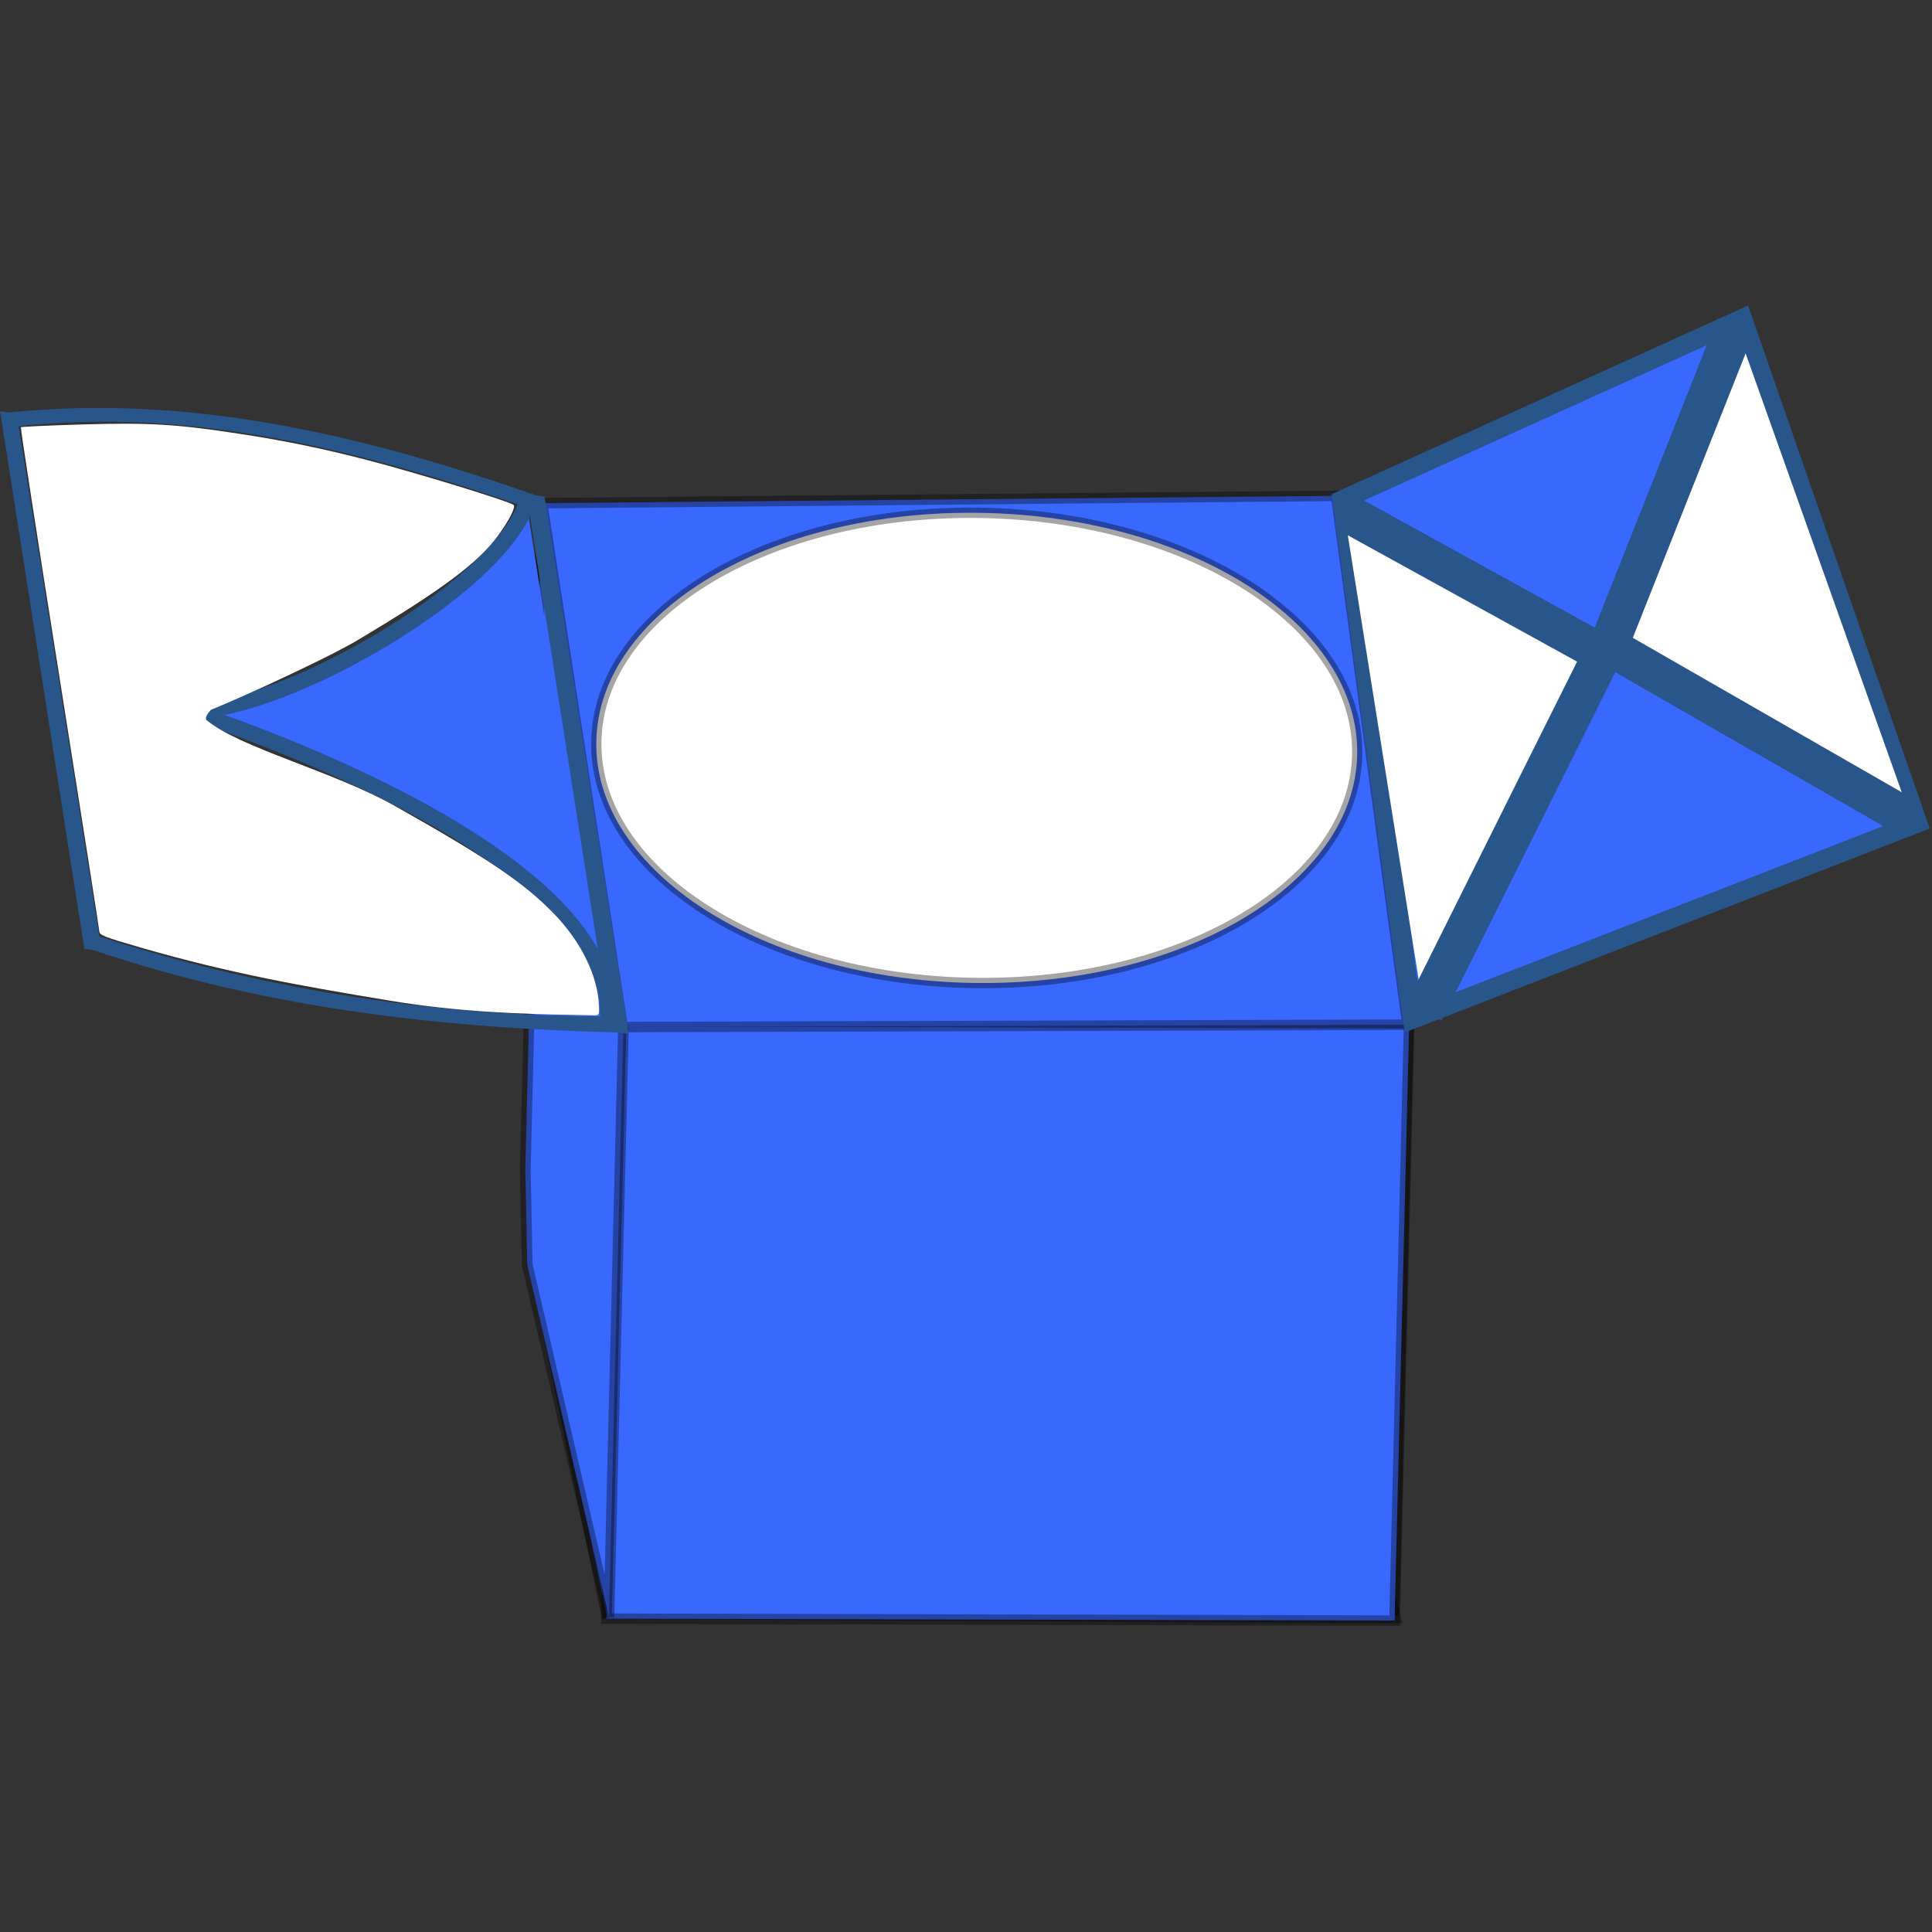 <?xml version="1.0" encoding="UTF-8" standalone="no"?>
<!-- Created with Inkscape (http://www.inkscape.org/) -->

<svg
   xmlns:dc="http://purl.org/dc/elements/1.1/"
   xmlns:cc="http://creativecommons.org/ns#"
   xmlns:rdf="http://www.w3.org/1999/02/22-rdf-syntax-ns#"
   xmlns:svg="http://www.w3.org/2000/svg"
   xmlns="http://www.w3.org/2000/svg"
   xmlns:sodipodi="http://sodipodi.sourceforge.net/DTD/sodipodi-0.dtd"
   xmlns:inkscape="http://www.inkscape.org/namespaces/inkscape"
   width="64px"
   height="64px"
   id="svg3819"
   version="1.1"
   inkscape:version="0.48.4 r9939"
   sodipodi:docname="New document 7">
  <rect width="100%" height="100%" fill="#333333" stroke="none"/>
  <defs
     id="defs3821" />
  <sodipodi:namedview
     id="base"
     pagecolor="#ffffff"
     bordercolor="#666666"
     borderopacity="1.0"
     inkscape:pageopacity="0.0"
     inkscape:pageshadow="2"
     inkscape:zoom="5.5"
     inkscape:cx="28.818182"
     inkscape:cy="32"
     inkscape:current-layer="layer1-6"
     showgrid="true"
     inkscape:document-units="px"
     inkscape:grid-bbox="true"
     inkscape:window-width="1333"
     inkscape:window-height="744"
     inkscape:window-x="33"
     inkscape:window-y="24"
     inkscape:window-maximized="1" />
  <g
     id="layer1"
     inkscape:label="Layer 1"
     inkscape:groupmode="layer">
    <g
       inkscape:label="Layer 1"
       id="layer1-6"
       transform="matrix(1.053,0,0,1.027,-1.827,-1.041)">
      <g
         id="g3946"
         transform="translate(0.004,-9.871)">
        <path
           sodipodi:nodetypes="ccccc"
           inkscape:connector-curvature="0"
           id="path4819"
           style="fill:#3968ff;fill-opacity:1;stroke:#000000;stroke-width:0.336;stroke-linecap:square;stroke-linejoin:miter;stroke-miterlimit:4;stroke-opacity:0.354;stroke-dasharray:none"
           d="m 45.633,63.074 -24.831,-0.134 -2.258,-11.251 24.421,0.065 z" />
        <path
           inkscape:connector-curvature="0"
           id="path4821"
           style="fill:#3968ff;fill-opacity:1;stroke:#000000;stroke-width:0.336;stroke-linecap:square;stroke-linejoin:miter;stroke-miterlimit:4;stroke-opacity:0.354;stroke-dasharray:none"
           d="M 46.091,41.716 43.46,27.279 42.951,48.551 45.583,62.988 z" />
        <path
           sodipodi:nodetypes="ccccc"
           inkscape:connector-curvature="0"
           id="path4823"
           style="fill:#3968ff;fill-opacity:1;stroke:#000000;stroke-width:0.336;stroke-linecap:square;stroke-linejoin:miter;stroke-miterlimit:4;stroke-opacity:0.354;stroke-dasharray:none"
           d="m 43.486,27.307 -24.695,0.085 -0.241,23.527 24.35,0.913 z" />
        <path
           inkscape:connector-curvature="0"
           id="path4825"
           style="fill:#3968ff;fill-opacity:1;stroke:#000000;stroke-width:0.336;stroke-linecap:square;stroke-linejoin:miter;stroke-miterlimit:4;stroke-opacity:0.354;stroke-dasharray:none"
           d="m 46.063,43.889 -24.793,-0.062 -0.46,19.268 24.793,0.062 z" />
        <path
           sodipodi:nodetypes="cccccc"
           inkscape:connector-curvature="0"
           id="path4827"
           style="fill:#3968ff;fill-opacity:1;stroke:#000000;stroke-width:0.336;stroke-linecap:square;stroke-linejoin:miter;stroke-miterlimit:4;stroke-opacity:0.354;stroke-dasharray:none"
           d="m 21.397,41.788 -2.632,-14.424 -0.508,21.253 0.061,3.063 2.571,11.361 z" />
        <path
           sodipodi:nodetypes="ccccc"
           inkscape:connector-curvature="0"
           id="path4829"
           style="fill:#3968ff;fill-opacity:1;stroke:#000000;stroke-width:0.338;stroke-linecap:square;stroke-linejoin:miter;stroke-miterlimit:4;stroke-opacity:0.354;stroke-dasharray:none"
           d="M 46.01,43.937 21.317,44.012 18.784,27.115 43.769,26.878 z" />
        <path
           transform="matrix(0.118,0.002,-0.002,0.122,-9.955,-52.033)"
           d="m 472.857,707.362 c 0,34.321 -45.411,62.143 -101.429,62.143 -56.017,0 -101.429,-27.822 -101.429,-62.143 0,-34.321 45.411,-62.143 101.429,-62.143 56.017,0 101.429,27.822 101.429,62.143 z"
           sodipodi:ry="62.14286"
           sodipodi:rx="101.42857"
           sodipodi:cy="707.36218"
           sodipodi:cx="371.42856"
           id="path5510"
           style="fill:#ffffff;fill-opacity:1;stroke:#000000;stroke-width:2.741;stroke-linecap:square;stroke-linejoin:miter;stroke-miterlimit:4;stroke-opacity:0.354;stroke-dasharray:none"
           sodipodi:type="arc" />
        <path
           style="fill:#3968ff;fill-opacity:1;stroke:#28568a;stroke-width:0.614;stroke-linecap:square;stroke-linejoin:miter;stroke-miterlimit:4;stroke-opacity:1;stroke-dasharray:none"
           d="M 43.96,27.007 56.543,21.162 62.054,37.431 46.177,43.756 z"
           id="rect4769-4"
           inkscape:connector-curvature="0"
           sodipodi:nodetypes="ccccc" />
        <path
           style="fill:#ffffff;stroke:#28568a;stroke-width:1.229;stroke-linecap:butt;stroke-linejoin:miter;stroke-miterlimit:4;stroke-opacity:1;stroke-dasharray:none"
           d="m 46.526,43.535 5.624,-11.56 -8.138,-4.597"
           id="path4843-4"
           inkscape:connector-curvature="0"
           sodipodi:nodetypes="ccc" />
        <path
           style="fill:#ffffff;stroke:#28568a;stroke-width:1.237;stroke-linecap:butt;stroke-linejoin:miter;stroke-miterlimit:4;stroke-opacity:1;stroke-dasharray:none"
           d="m 56.333,21.38 -4.002,10.344 9.54,5.617"
           id="path4843-4-8"
           inkscape:connector-curvature="0"
           sodipodi:nodetypes="ccc" />
        <path
           style="font-size:medium;font-style:normal;font-variant:normal;font-weight:normal;font-stretch:normal;text-indent:0;text-align:start;text-decoration:none;line-height:normal;letter-spacing:normal;word-spacing:normal;text-transform:none;direction:ltr;block-progression:tb;writing-mode:lr-tb;text-anchor:start;baseline-shift:baseline;color:#000000;fill:#28568a;fill-opacity:1;fill-rule:nonzero;stroke:none;stroke-width:0.833;marker:none;visibility:visible;display:inline;overflow:visible;enable-background:accumulate;font-family:Sans;-inkscape-font-specification:Sans"
           d="m 1.734,24.148 0.035,0.231 2.576,16.856 0.038,0.249 0.274,0.044 C 10.161,43.435 15.773,44.054 21.215,44.19 l 0.295,0.048 -0.038,-0.249 -2.576,-16.856 -0.035,-0.231 -0.295,-0.048 C 13.123,24.896 7.617,23.584 2.008,24.192 z m 0.585,0.486 C 7.788,24.014 13.106,25.414 18.363,27.272 l 2.505,16.395 C 15.588,43.654 10.278,42.889 4.858,41.092 z"
           id="rect4769"
           inkscape:connector-curvature="0"
           sodipodi:nodetypes="cccccccccccccccccc" />
        <path
           style="fill:#3968ff;fill-opacity:1;fill-rule:nonzero;stroke:#28568a;stroke-width:0.509;stroke-linecap:butt;stroke-linejoin:miter;stroke-miterlimit:4;stroke-opacity:1;stroke-dasharray:none"
           d="M 18.297,27.137 C 17.28,30.052 10.162,34.062 7.575,33.781 10.957,34.929 21.131,38.889 20.855,43.775"
           id="path4843"
           inkscape:connector-curvature="0"
           sodipodi:nodetypes="ccc" />
        <path
           sodipodi:nodetypes="csscsccssscsscssccccc"
           style="fill:#ffffff;fill-opacity:1;fill-rule:nonzero;stroke:#ffffff;stroke-width:0.182;stroke-linecap:square;stroke-linejoin:miter;stroke-miterlimit:4;stroke-opacity:0;stroke-dasharray:none"
           d="M 19.74,43.619 C 18.21,43.595 16.165,43.532 13.982,43.159 11.275,42.696 9.03,42.299 6.156,41.448 5.007,41.108 4.861,41.049 4.855,40.924 4.852,40.847 4.289,37.165 3.604,32.742 2.919,28.318 2.372,24.684 2.387,24.666 c 0.015,-0.018 0.879,-0.059 1.919,-0.09 2.125,-0.064 2.964,-0.012 4.986,0.305 1.4,0.22 2.636,0.481 4.018,0.85 1.536,0.41 4.443,1.324 4.577,1.44 0.076,0.065 -0.126,0.475 -0.483,0.982 -0.617,0.876 -1.778,1.763 -4.433,3.386 -1.433,0.876 -7.53,3.664 -4.918,2.127 2.336,-1.375 -0.138,0.18 0.186,0.455 1.041,0.885 3.987,1.648 5.903,2.754 2.953,1.704 4.114,2.513 5.052,3.521 0.837,0.899 1.345,1.981 1.378,2.934 0.01,0.307 0.01,0.308 -0.2,0.302 -0.116,-0.003 -0.401,-0.009 -0.633,-0.013 l 0,0 z"
           id="path4943"
           inkscape:connector-curvature="0" />
      </g>
    </g>
  </g>
</svg>
